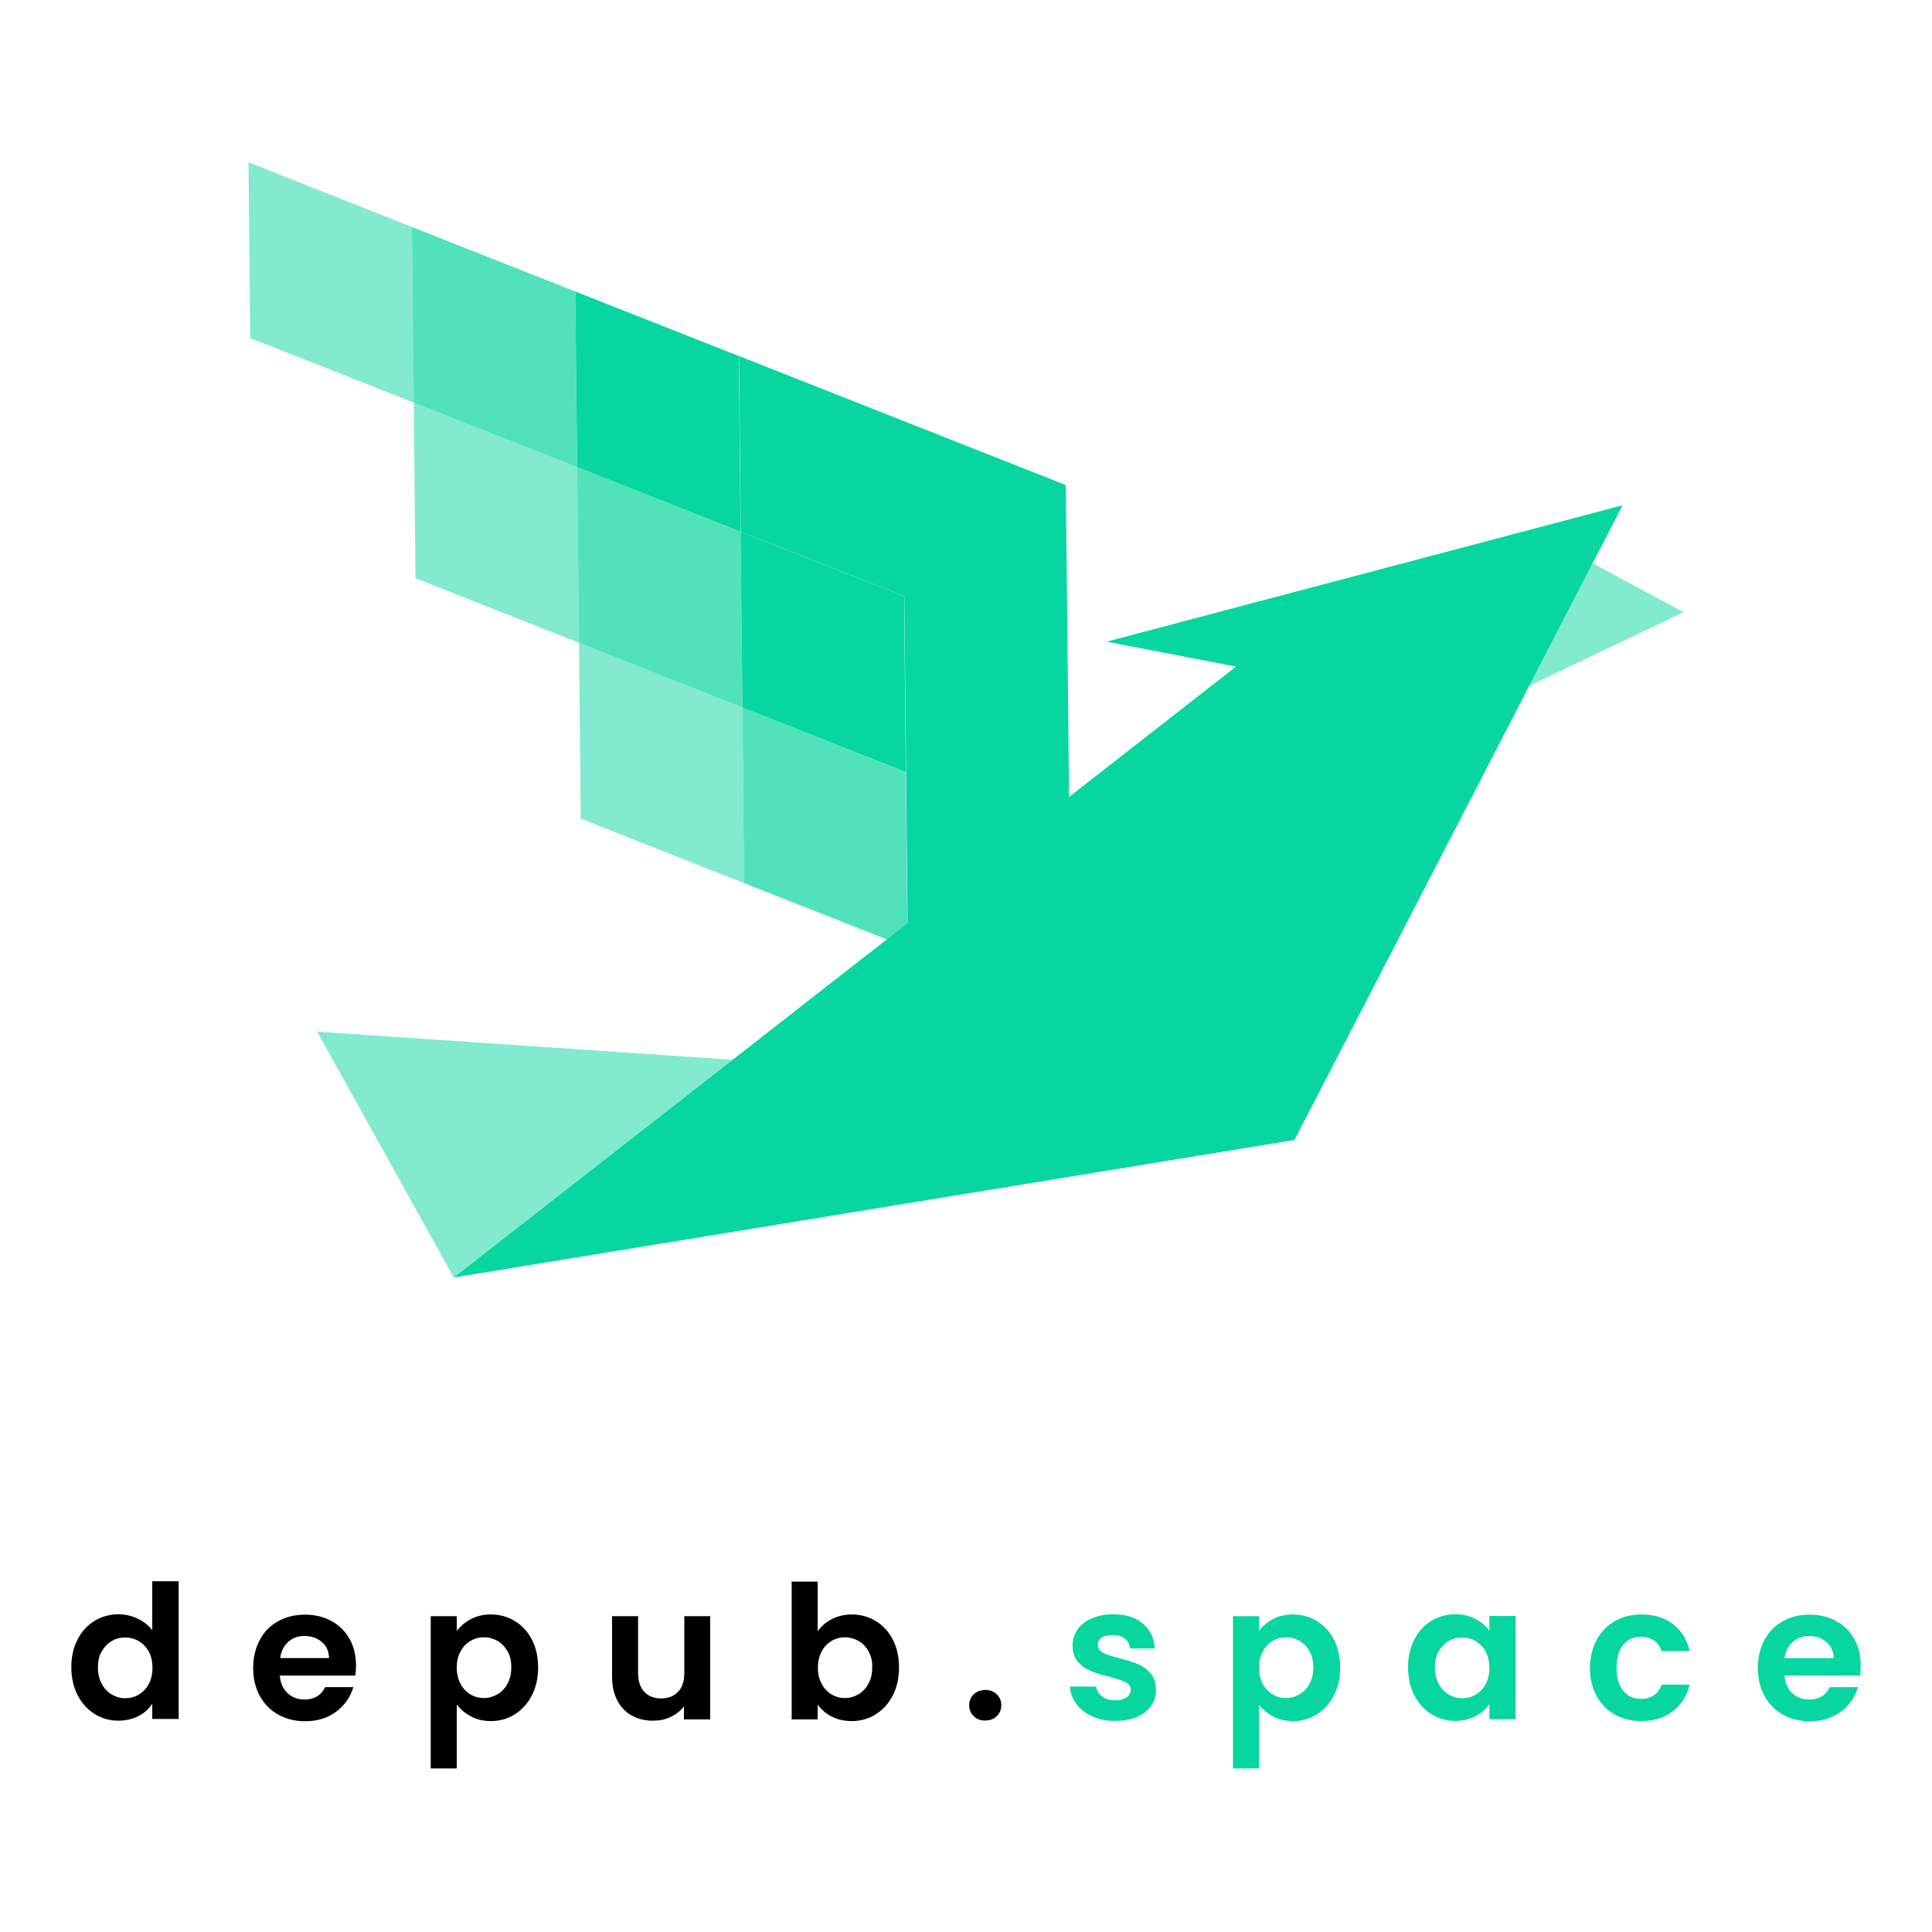 <?xml version="1.0" encoding="utf-8"?>
<!-- Generator: Adobe Illustrator 26.0.1, SVG Export Plug-In . SVG Version: 6.00 Build 0)  -->
<svg version="1.1" id="Layer_1" xmlns="http://www.w3.org/2000/svg" xmlns:xlink="http://www.w3.org/1999/xlink" x="0px" y="0px"
	 viewBox="0 0 1024 1024" style="enable-background:new 0 0 1024 1024;" xml:space="preserve">
<style type="text/css">
	.st0{fill:#07D6A0;}
	.st1{opacity:0.5;fill:#07D6A0;enable-background:new    ;}
	.st2{opacity:0.7;}
	.st3{opacity:0.5;}
</style>
<g>
	<g>
		<g>
			<polyline class="st0" points="478.1,491.6 240.5,677.1 686.1,604.2 860,267.8 586.5,340.1 655.1,353.3 570.6,419.3 			"/>
			<polygon class="st1" points="388.3,561.7 168.1,546.8 240.5,677.1 			"/>
			<polygon class="st1" points="844.1,298.5 892.3,324.5 810.5,363.5 			"/>
		</g>
		<g>
			<polygon class="st0" points="392.5,281.8 305.9,247.6 304.9,154.5 391.6,188.7 			"/>
			<polygon class="st0" points="480.1,409.2 393.5,375 392.5,281.8 479.2,316 			"/>
			<g class="st2">
				<polygon class="st0" points="481.1,502.3 394.4,468.1 393.5,375 480.1,409.2 				"/>
			</g>
			<g class="st3">
				<polygon class="st0" points="394.4,468.1 307.8,433.9 306.9,340.7 393.5,375 				"/>
			</g>
			<g class="st3">
				<polygon class="st0" points="306.9,340.7 220.2,306.5 219.3,213.4 305.9,247.6 				"/>
			</g>
			<g class="st3">
				<polygon class="st0" points="219.3,213.4 132.6,179.2 131.7,86 218.3,120.3 				"/>
			</g>
			<g class="st2">
				<polygon class="st0" points="393.5,375 306.9,340.7 305.9,247.6 392.5,281.8 				"/>
			</g>
			<g class="st2">
				<polygon class="st0" points="305.9,247.6 219.3,213.4 218.3,120.3 304.9,154.5 				"/>
			</g>
			<polygon class="st0" points="391.7,188.7 564.9,257.1 567.8,536.5 481.2,502.3 479.3,316 392.6,281.8 			"/>
		</g>
	</g>
</g>
<g>
	<g>
		<path d="M41.1,869c2.2-4.3,5.2-7.6,9-9.9c3.8-2.3,8.1-3.5,12.7-3.5c3.6,0,6.9,0.8,10.2,2.3c3.2,1.6,5.8,3.6,7.7,6.2v-26h14v73h-14
			v-8.1c-1.7,2.7-4.1,4.9-7.2,6.5c-3.1,1.6-6.7,2.5-10.8,2.5c-4.6,0-8.8-1.2-12.6-3.6c-3.8-2.4-6.8-5.7-9-10
			c-2.2-4.3-3.3-9.3-3.3-14.8C37.8,878.2,38.9,873.3,41.1,869z M78.8,875.3c-1.3-2.4-3.1-4.2-5.3-5.5c-2.2-1.3-4.6-1.9-7.2-1.9
			c-2.6,0-4.9,0.6-7.1,1.9c-2.2,1.3-3.9,3.1-5.3,5.5c-1.4,2.4-2,5.2-2,8.5c0,3.3,0.7,6.2,2,8.6c1.3,2.5,3.1,4.4,5.3,5.7
			c2.2,1.3,4.6,2,7.1,2c2.6,0,5-0.6,7.2-1.9c2.2-1.3,4-3.1,5.3-5.5c1.3-2.4,2-5.3,2-8.6C80.8,880.6,80.2,877.7,78.8,875.3z"/>
		<path d="M188.3,888.1h-40c0.3,3.9,1.7,7,4.1,9.3c2.4,2.2,5.4,3.4,9,3.4c5.1,0,8.8-2.2,11-6.6h14.9c-1.6,5.3-4.6,9.6-9.1,13
			c-4.5,3.4-10,5.1-16.5,5.1c-5.3,0-10-1.2-14.2-3.5c-4.2-2.3-7.4-5.6-9.8-9.9c-2.3-4.3-3.5-9.2-3.5-14.8c0-5.7,1.2-10.6,3.5-14.9
			c2.3-4.3,5.5-7.6,9.7-9.9c4.1-2.3,8.9-3.5,14.3-3.5c5.2,0,9.8,1.1,14,3.4c4.1,2.2,7.3,5.4,9.6,9.5s3.4,8.8,3.4,14.2
			C188.7,884.7,188.5,886.5,188.3,888.1z M174.4,878.8c-0.1-3.5-1.3-6.4-3.8-8.5c-2.5-2.1-5.6-3.2-9.2-3.2c-3.4,0-6.3,1-8.6,3.1
			c-2.3,2.1-3.8,4.9-4.3,8.6H174.4z"/>
		<path d="M249.5,858.2c3.1-1.7,6.7-2.5,10.7-2.5c4.7,0,8.9,1.2,12.7,3.5c3.8,2.3,6.8,5.6,9,9.8c2.2,4.2,3.3,9.2,3.3,14.8
			c0,5.6-1.1,10.5-3.3,14.8s-5.2,7.6-9,10c-3.8,2.4-8,3.6-12.7,3.6c-4,0-7.5-0.8-10.6-2.5c-3.1-1.6-5.5-3.7-7.5-6.2v33.8h-13.8
			v-80.7h13.8v7.9C243.9,862,246.4,859.9,249.5,858.2z M269,875.2c-1.4-2.4-3.1-4.2-5.3-5.5c-2.2-1.2-4.6-1.9-7.2-1.9
			c-2.5,0-4.9,0.6-7.1,1.9c-2.2,1.3-4,3.1-5.3,5.6c-1.4,2.4-2,5.3-2,8.6c0,3.3,0.7,6.1,2,8.6c1.3,2.4,3.1,4.3,5.3,5.6
			c2.2,1.3,4.6,1.9,7.1,1.9c2.6,0,4.9-0.7,7.2-2c2.2-1.3,4-3.2,5.3-5.6c1.3-2.4,2-5.3,2-8.7C271,880.4,270.4,877.6,269,875.2z"/>
		<path d="M376.4,856.6v54.7h-13.9v-6.9c-1.8,2.4-4.1,4.2-7,5.6s-6,2-9.3,2c-4.3,0-8.1-0.9-11.3-2.7c-3.3-1.8-5.9-4.5-7.7-8
			c-1.9-3.5-2.8-7.7-2.8-12.6v-32.1h13.8v30.1c0,4.3,1.1,7.7,3.3,10c2.2,2.3,5.1,3.5,8.9,3.5c3.8,0,6.8-1.2,9-3.5
			c2.2-2.3,3.3-5.7,3.3-10v-30.1H376.4z"/>
		<path d="M440.8,858.2c3.1-1.6,6.7-2.5,10.7-2.5c4.7,0,8.9,1.2,12.7,3.5c3.8,2.3,6.8,5.6,9,9.8c2.2,4.2,3.3,9.2,3.3,14.8
			c0,5.6-1.1,10.5-3.3,14.8c-2.2,4.3-5.2,7.6-9,10c-3.8,2.4-8,3.6-12.7,3.6c-4.1,0-7.6-0.8-10.7-2.4c-3.1-1.6-5.5-3.7-7.4-6.3v7.8
			h-13.8v-73h13.8v26.3C435.2,862,437.7,859.8,440.8,858.2z M460.3,875.2c-1.3-2.4-3.1-4.2-5.3-5.5c-2.2-1.2-4.6-1.9-7.1-1.9
			c-2.5,0-4.9,0.6-7.1,1.9c-2.2,1.3-4,3.1-5.3,5.6c-1.3,2.4-2,5.3-2,8.6c0,3.3,0.7,6.1,2,8.6c1.3,2.4,3.1,4.3,5.3,5.6
			c2.2,1.3,4.5,1.9,7.1,1.9c2.6,0,4.9-0.7,7.1-2c2.2-1.3,4-3.2,5.3-5.6c1.3-2.4,2-5.3,2-8.7C462.4,880.4,461.7,877.6,460.3,875.2z"
			/>
		<path d="M516.1,909.6c-1.6-1.5-2.4-3.5-2.4-5.8s0.8-4.2,2.4-5.8c1.6-1.5,3.7-2.3,6.2-2.3c2.4,0,4.4,0.8,6,2.3s2.4,3.5,2.4,5.8
			s-0.8,4.2-2.4,5.8s-3.6,2.3-6,2.3C519.8,912,517.7,911.2,516.1,909.6z"/>
	</g>
	<g>
		<g>
			<path class="st0" d="M578.9,909.7c-3.6-1.6-6.4-3.8-8.4-6.6c-2.1-2.8-3.2-5.8-3.4-9.2H581c0.3,2.1,1.3,3.9,3.1,5.2
				c1.8,1.4,4.1,2.1,6.8,2.1c2.6,0,4.7-0.5,6.2-1.6c1.5-1,2.2-2.4,2.2-4c0-1.8-0.9-3.1-2.7-4c-1.8-0.9-4.7-1.9-8.6-2.9
				c-4.1-1-7.4-2-10-3.1c-2.6-1.1-4.8-2.7-6.7-4.8c-1.9-2.2-2.8-5.1-2.8-8.8c0-3,0.9-5.8,2.6-8.3c1.7-2.5,4.2-4.5,7.5-5.9
				c3.3-1.4,7.1-2.2,11.5-2.2c6.5,0,11.7,1.6,15.6,4.9c3.9,3.3,6,7.6,6.4,13.2h-13.2c-0.2-2.2-1.1-3.9-2.7-5.2
				c-1.6-1.3-3.8-1.9-6.5-1.9c-2.5,0-4.4,0.5-5.8,1.4c-1.3,0.9-2,2.2-2,3.8c0,1.8,0.9,3.2,2.8,4.2c1.8,1,4.7,1.9,8.6,2.9
				c3.9,1,7.2,2,9.8,3.1c2.6,1.1,4.8,2.7,6.7,4.9c1.9,2.2,2.8,5.1,2.9,8.7c0,3.2-0.9,6-2.6,8.5c-1.7,2.5-4.2,4.5-7.5,5.9
				c-3.3,1.4-7.1,2.1-11.4,2.1C586.5,912.2,582.4,911.3,578.9,909.7z"/>
			<path class="st0" d="M674.6,858.2c3.1-1.7,6.7-2.5,10.7-2.5c4.7,0,8.9,1.2,12.7,3.5c3.8,2.3,6.8,5.6,9,9.8
				c2.2,4.2,3.3,9.2,3.3,14.8c0,5.6-1.1,10.5-3.3,14.8c-2.2,4.3-5.2,7.6-9,10c-3.8,2.4-8,3.6-12.7,3.6c-4,0-7.5-0.8-10.6-2.5
				c-3.1-1.6-5.5-3.7-7.4-6.2v33.8h-13.8v-80.7h13.8v7.9C669,862,671.4,859.9,674.6,858.2z M694.1,875.2c-1.3-2.4-3.1-4.2-5.3-5.5
				c-2.2-1.2-4.6-1.9-7.1-1.9c-2.5,0-4.9,0.6-7.1,1.9c-2.2,1.3-4,3.1-5.3,5.6c-1.3,2.4-2,5.3-2,8.6c0,3.3,0.7,6.1,2,8.6
				c1.3,2.4,3.1,4.3,5.3,5.6c2.2,1.3,4.5,1.9,7.1,1.9c2.6,0,4.9-0.7,7.1-2c2.2-1.3,4-3.2,5.3-5.6s2-5.3,2-8.7
				C696.1,880.4,695.4,877.6,694.1,875.2z"/>
			<path class="st0" d="M749.6,869c2.2-4.3,5.2-7.6,9-9.9c3.8-2.3,8-3.5,12.7-3.5c4.1,0,7.6,0.8,10.7,2.5c3.1,1.6,5.5,3.7,7.4,6.2
				v-7.8h13.9v54.7h-13.9v-8c-1.8,2.6-4.2,4.7-7.4,6.4c-3.1,1.7-6.7,2.5-10.8,2.5c-4.6,0-8.8-1.2-12.6-3.6c-3.8-2.4-6.8-5.7-9-10
				c-2.2-4.3-3.3-9.3-3.3-14.8C746.3,878.2,747.4,873.3,749.6,869z M787.4,875.3c-1.3-2.4-3.1-4.2-5.3-5.5c-2.2-1.3-4.6-1.9-7.2-1.9
				s-4.9,0.6-7.1,1.9c-2.2,1.3-3.9,3.1-5.3,5.5c-1.3,2.4-2,5.2-2,8.5c0,3.3,0.7,6.2,2,8.6c1.3,2.5,3.1,4.4,5.3,5.7
				c2.2,1.3,4.5,2,7.1,2c2.6,0,5-0.6,7.2-1.9c2.2-1.3,4-3.1,5.3-5.5c1.3-2.4,2-5.3,2-8.6C789.4,880.6,788.7,877.7,787.4,875.3z"/>
			<path class="st0" d="M846.3,869.1c2.3-4.2,5.5-7.5,9.6-9.9c4.1-2.3,8.7-3.5,14-3.5c6.8,0,12.4,1.7,16.8,5.1
				c4.4,3.4,7.4,8.1,8.9,14.3h-14.9c-0.8-2.4-2.1-4.2-4-5.6c-1.9-1.3-4.2-2-7-2c-3.9,0-7.1,1.4-9.4,4.3s-3.5,6.9-3.5,12.2
				c0,5.2,1.2,9.2,3.5,12.1c2.3,2.9,5.4,4.3,9.4,4.3c5.6,0,9.2-2.5,11-7.5h14.9c-1.5,5.9-4.5,10.6-9,14.1s-10.1,5.2-16.8,5.2
				c-5.3,0-9.9-1.2-14-3.5c-4.1-2.3-7.3-5.6-9.6-9.9c-2.3-4.2-3.5-9.2-3.5-14.8C842.8,878.3,844,873.3,846.3,869.1z"/>
			<path class="st0" d="M985.8,888.1h-40c0.3,3.9,1.7,7,4.1,9.3c2.4,2.2,5.4,3.4,9,3.4c5.1,0,8.8-2.2,11-6.6h14.9
				c-1.6,5.3-4.6,9.6-9.1,13s-10,5.1-16.5,5.1c-5.3,0-10-1.2-14.2-3.5c-4.2-2.3-7.4-5.6-9.8-9.9c-2.3-4.3-3.5-9.2-3.5-14.8
				c0-5.7,1.2-10.6,3.5-14.9c2.3-4.3,5.5-7.6,9.7-9.9c4.1-2.3,8.9-3.5,14.3-3.5c5.2,0,9.9,1.1,14,3.4c4.1,2.2,7.3,5.4,9.6,9.5
				s3.4,8.8,3.4,14.2C986.2,884.7,986.1,886.5,985.8,888.1z M971.9,878.8c-0.1-3.5-1.4-6.4-3.9-8.5c-2.5-2.1-5.6-3.2-9.2-3.2
				c-3.4,0-6.3,1-8.6,3.1c-2.3,2.1-3.8,4.9-4.3,8.6H971.9z"/>
		</g>
	</g>
</g>
</svg>
